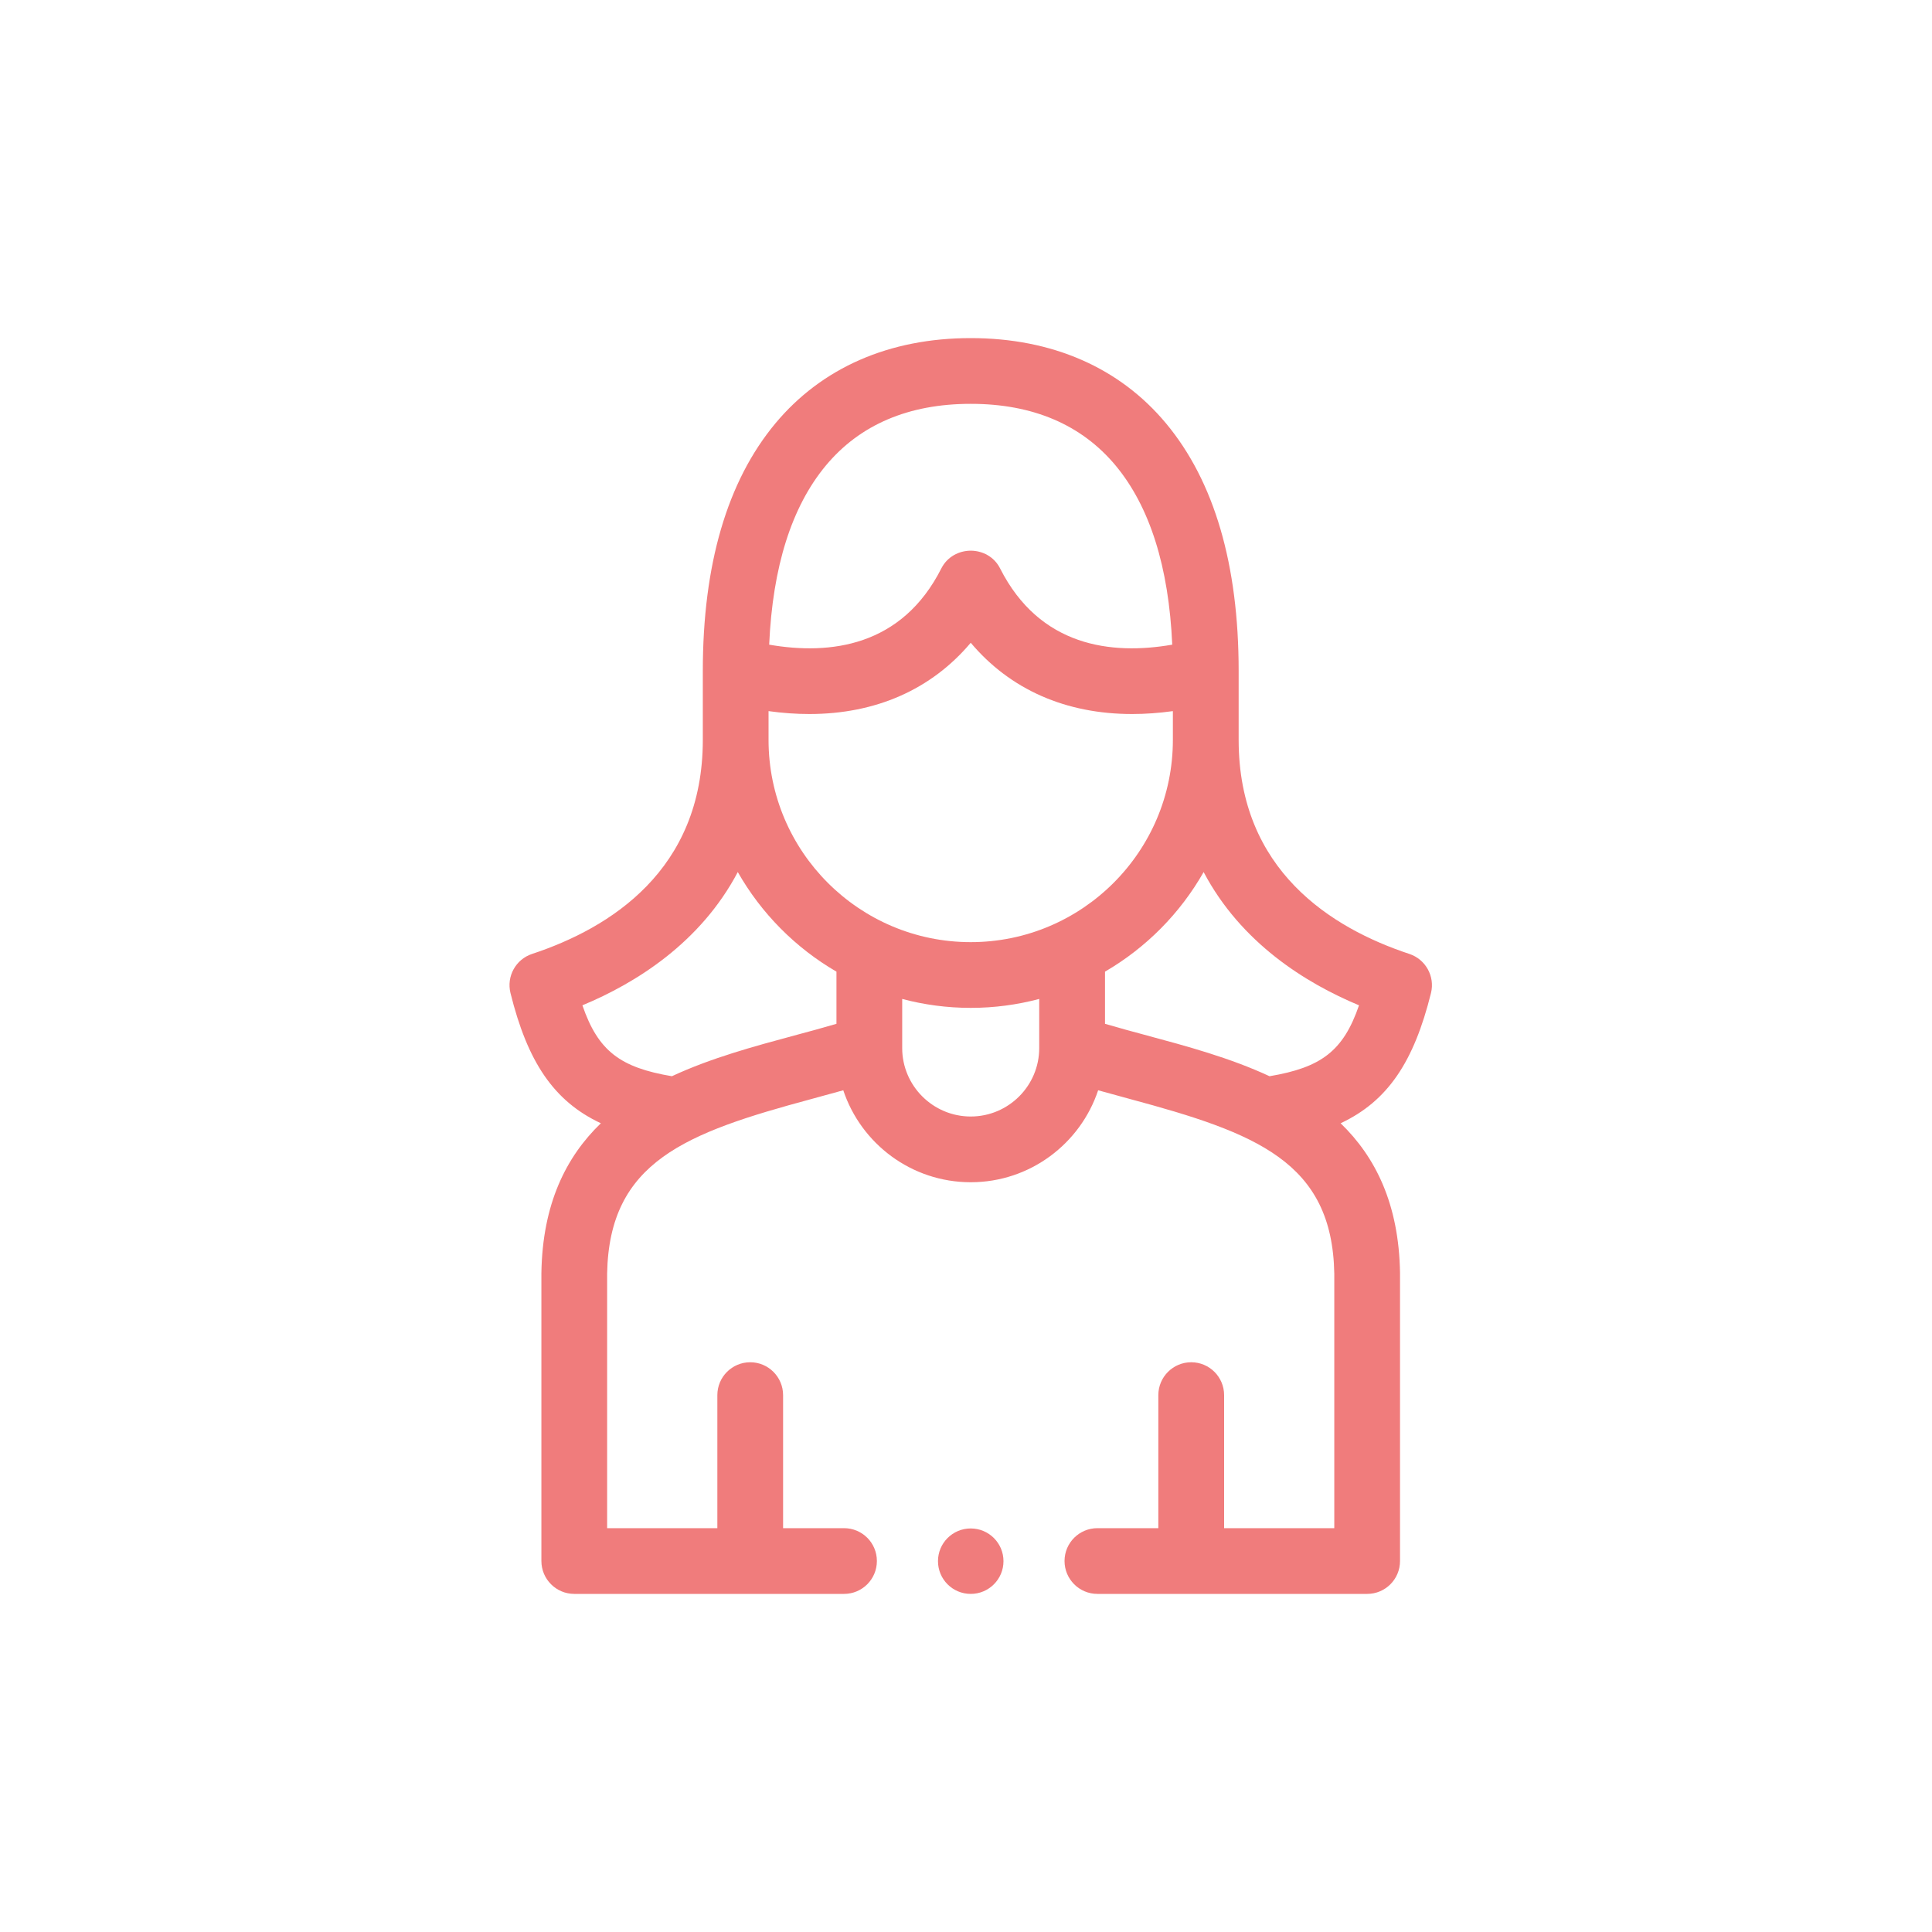 <svg width="40" height="40" viewBox="0 0 40 40" fill="none" xmlns="http://www.w3.org/2000/svg">
<path fill-rule="evenodd" clip-rule="evenodd" d="M29.627 20.56C29.712 20.215 29.517 19.862 29.179 19.75C27.567 19.217 25.645 18.017 25.645 15.32V13.892C25.645 11.69 25.14 9.967 24.145 8.77C23.183 7.612 21.783 7 20.098 7C18.413 7 17.013 7.612 16.05 8.77C15.055 9.967 14.551 11.69 14.551 13.892V15.32C14.551 18.017 12.629 19.217 11.016 19.75C10.678 19.862 10.483 20.215 10.569 20.56C10.92 21.977 11.46 22.797 12.44 23.256C11.717 23.953 11.232 24.928 11.209 26.353L11.209 26.365V32.319C11.209 32.695 11.514 33 11.89 33H17.475C17.851 33 18.155 32.695 18.155 32.319C18.155 31.943 17.851 31.639 17.475 31.639H16.213V28.885C16.213 28.509 15.908 28.204 15.533 28.204C15.156 28.204 14.852 28.509 14.852 28.885V31.639H12.57L12.57 26.37C12.611 24.05 14.194 23.456 16.796 22.755C17.015 22.696 17.238 22.635 17.459 22.573C17.827 23.678 18.87 24.477 20.098 24.477C21.325 24.477 22.368 23.678 22.736 22.573C22.957 22.635 23.18 22.696 23.399 22.755C26.001 23.456 27.584 24.05 27.625 26.37L27.625 31.639H25.344V28.885C25.344 28.509 25.039 28.204 24.663 28.204C24.287 28.204 23.982 28.509 23.982 28.885V31.639H22.721C22.345 31.639 22.04 31.943 22.04 32.319C22.04 32.695 22.345 33 22.721 33H28.306C28.682 33 28.986 32.695 28.986 32.319V26.365L28.986 26.353C28.963 24.928 28.478 23.953 27.756 23.256C28.736 22.797 29.275 21.977 29.627 20.56ZM23.099 9.64C22.393 8.792 21.383 8.361 20.098 8.361C18.812 8.361 17.802 8.792 17.097 9.64C16.389 10.492 15.996 11.738 15.925 13.347C17.186 13.566 18.67 13.389 19.49 11.767C19.614 11.524 19.856 11.402 20.098 11.401C20.34 11.402 20.582 11.524 20.705 11.767C21.526 13.389 23.009 13.566 24.27 13.347C24.199 11.738 23.806 10.492 23.099 9.64ZM23.439 14.783C22.066 14.783 20.915 14.277 20.098 13.308C19.281 14.277 18.129 14.783 16.757 14.783C16.484 14.783 16.202 14.763 15.912 14.723V15.32C15.912 17.628 17.79 19.506 20.098 19.506C22.406 19.506 24.283 17.628 24.283 15.32V14.723C23.994 14.763 23.712 14.783 23.439 14.783ZM21.516 21.699V20.682C21.063 20.802 20.588 20.867 20.098 20.867C19.607 20.867 19.132 20.802 18.679 20.682V21.699C18.679 22.48 19.316 23.116 20.098 23.116C20.88 23.116 21.516 22.48 21.516 21.699ZM23.753 21.44C24.576 21.662 25.471 21.903 26.284 22.282C27.352 22.102 27.811 21.762 28.137 20.814C27.033 20.354 25.694 19.522 24.92 18.055C24.434 18.91 23.727 19.623 22.878 20.117V21.197C23.159 21.28 23.451 21.359 23.753 21.44ZM16.442 21.44C15.619 21.662 14.724 21.903 13.911 22.282C12.843 22.102 12.384 21.762 12.058 20.814C13.163 20.354 14.501 19.522 15.275 18.055C15.761 18.91 16.468 19.623 17.318 20.117V21.197C17.036 21.28 16.744 21.359 16.442 21.44Z" fill="#F07C7C"/>
<path d="M20.776 32.322C20.776 32.697 20.472 33 20.098 33C19.723 33 19.42 32.697 19.42 32.322C19.42 31.948 19.723 31.645 20.098 31.645C20.472 31.645 20.776 31.948 20.776 32.322Z" fill="#F07C7C"/>
</svg>
